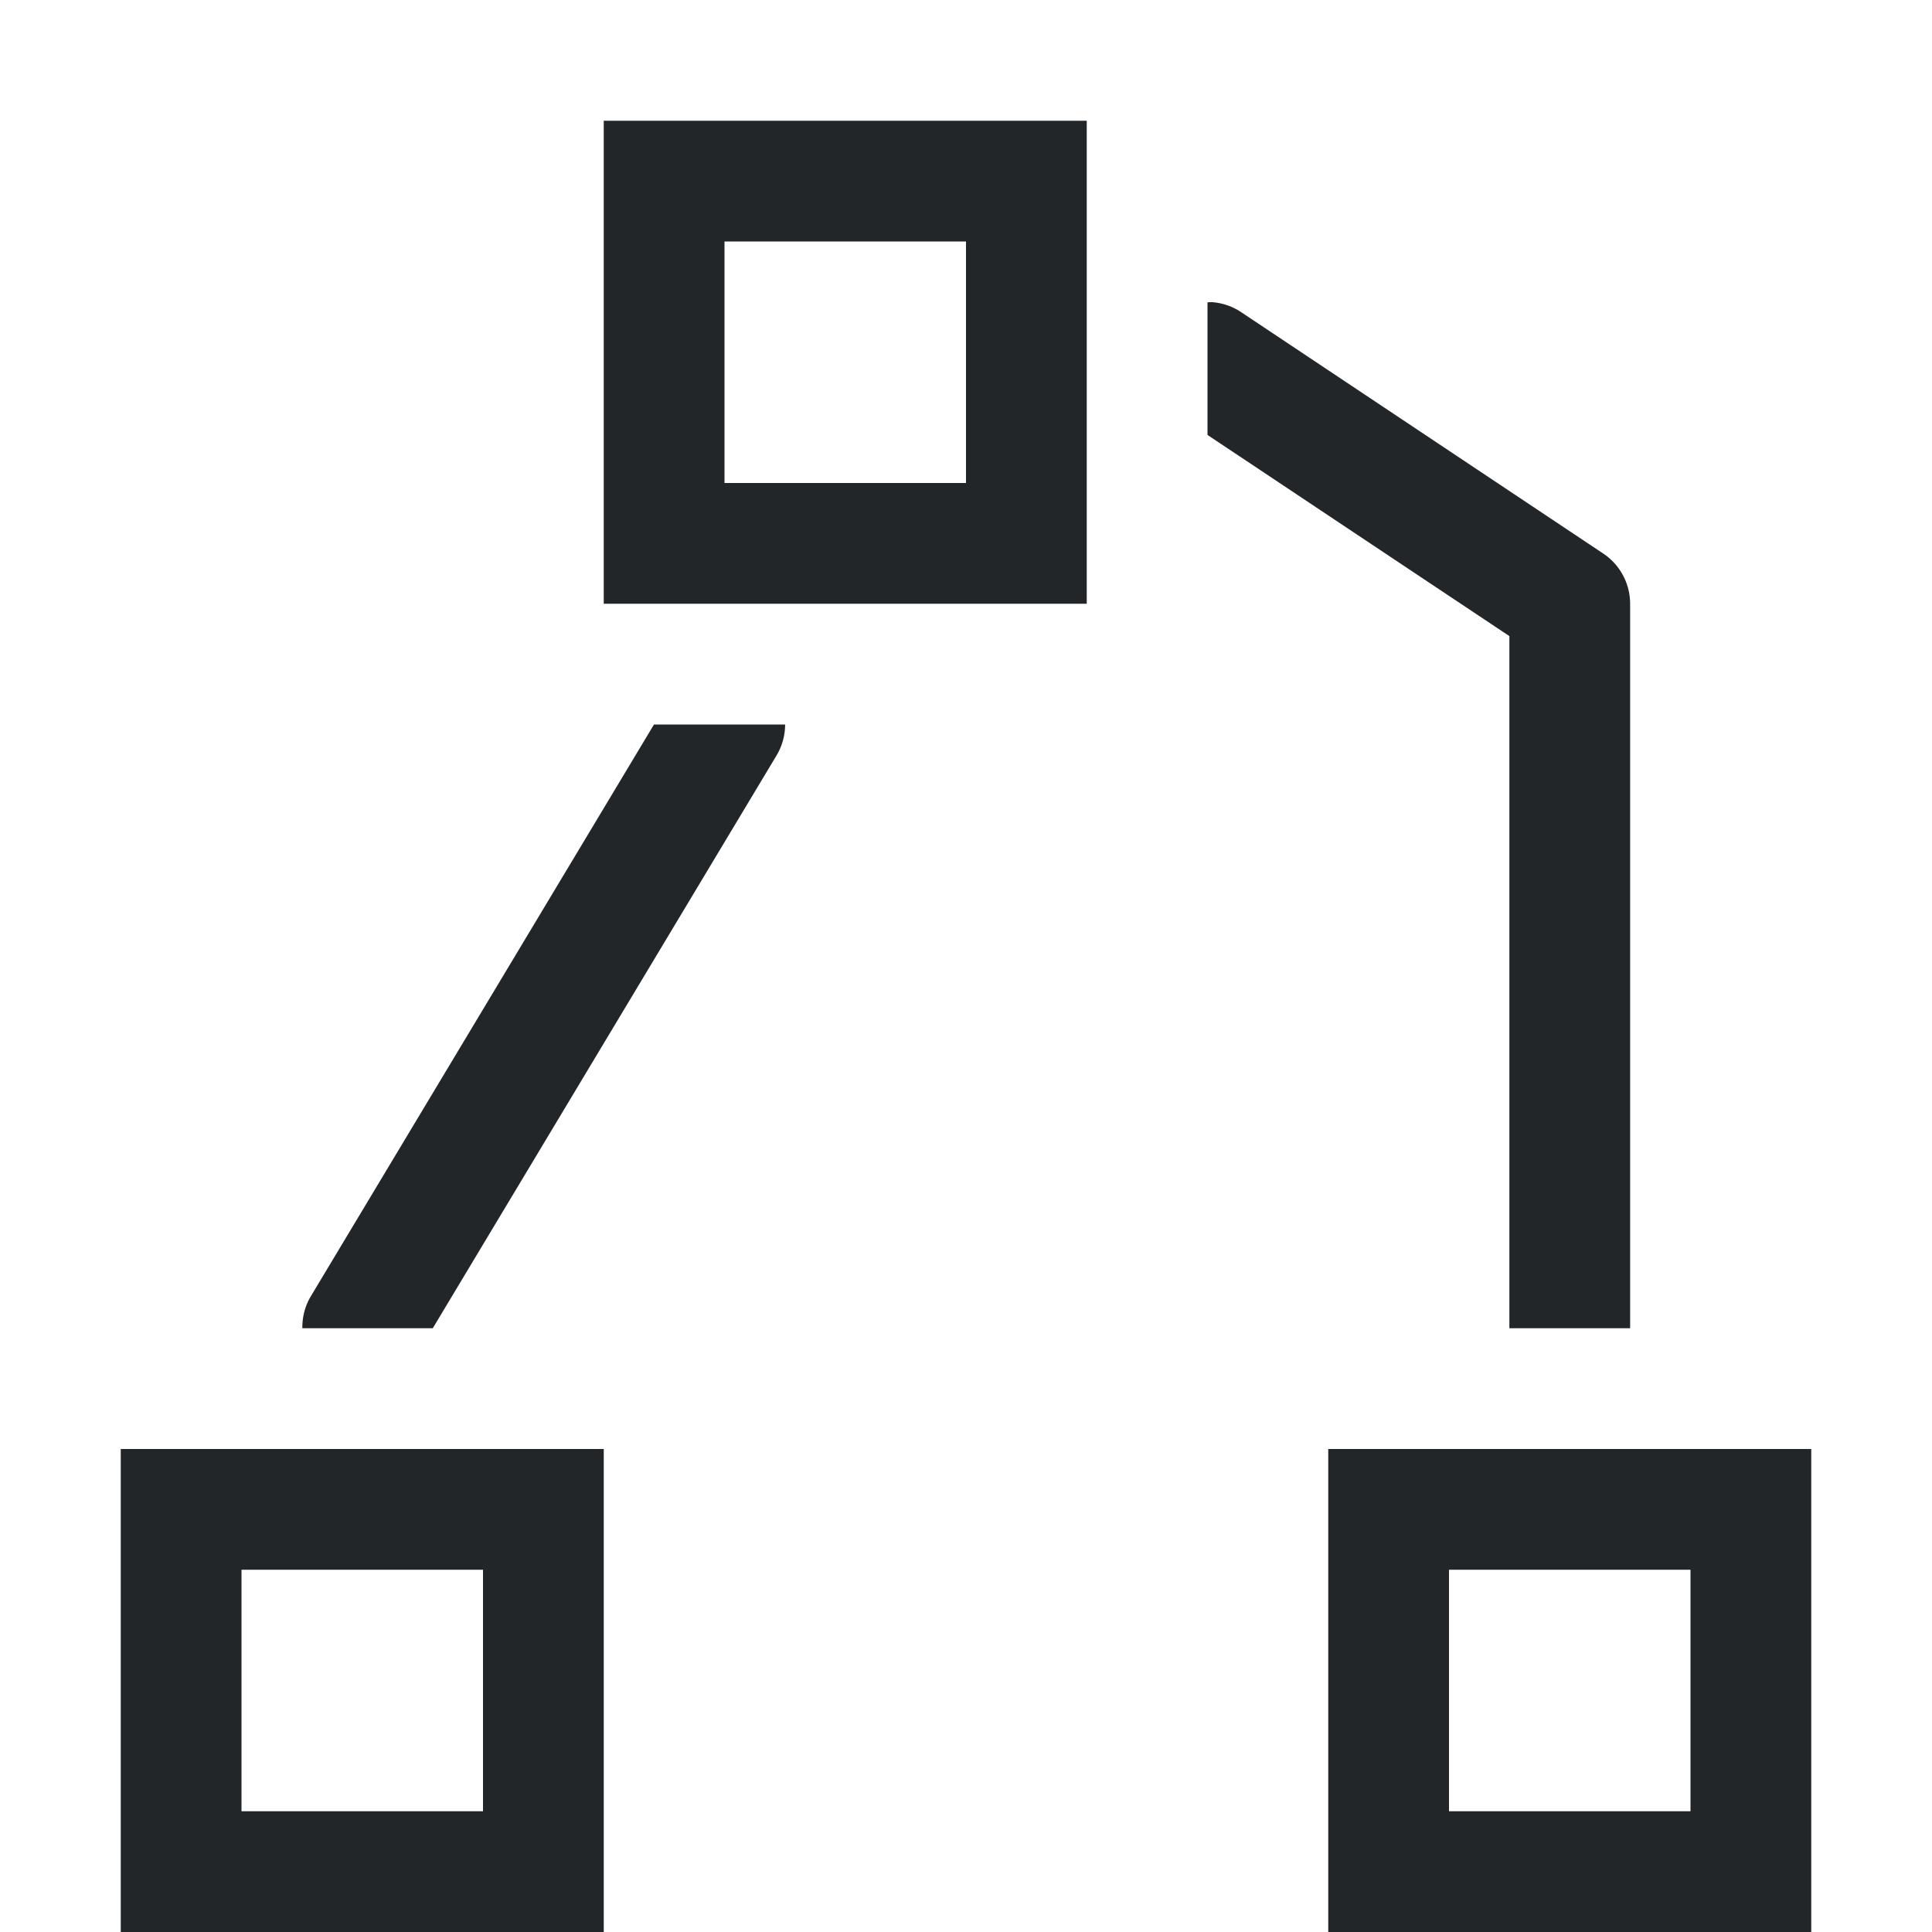 <svg xmlns="http://www.w3.org/2000/svg" width="16" height="16"><path d="M1 12v4h4v-4H1zm1 1h2v2H2v-2zm9-1v4h4v-4zm1 1h2v2h-2zM5 1v4h4V1Zm1 1h2v2H6Z" style="fill:#232629;stroke-width:2;stroke-linecap:round;stroke-linejoin:round;paint-order:stroke fill markers;stop-color:#000"/><path d="M5.416 6 2.57 10.742a.5.5 0 0 0-.066.258h1.08L6.43 6.258A.5.5 0 0 0 6.502 6H5.416z" style="color:#000;fill:#232629;stroke-linecap:round;-inkscape-stroke:none;fill-opacity:1"/><path d="M10.033 2.502a.5.5 0 0 0-.033.002v1.098l2.5 1.666V11h1V5a.5.5 0 0 0-.223-.416l-3-2a.5.5 0 0 0-.244-.082z" style="color:#000;fill:#232629;stroke-linecap:round;stroke-linejoin:round;-inkscape-stroke:none;fill-opacity:1"/></svg>